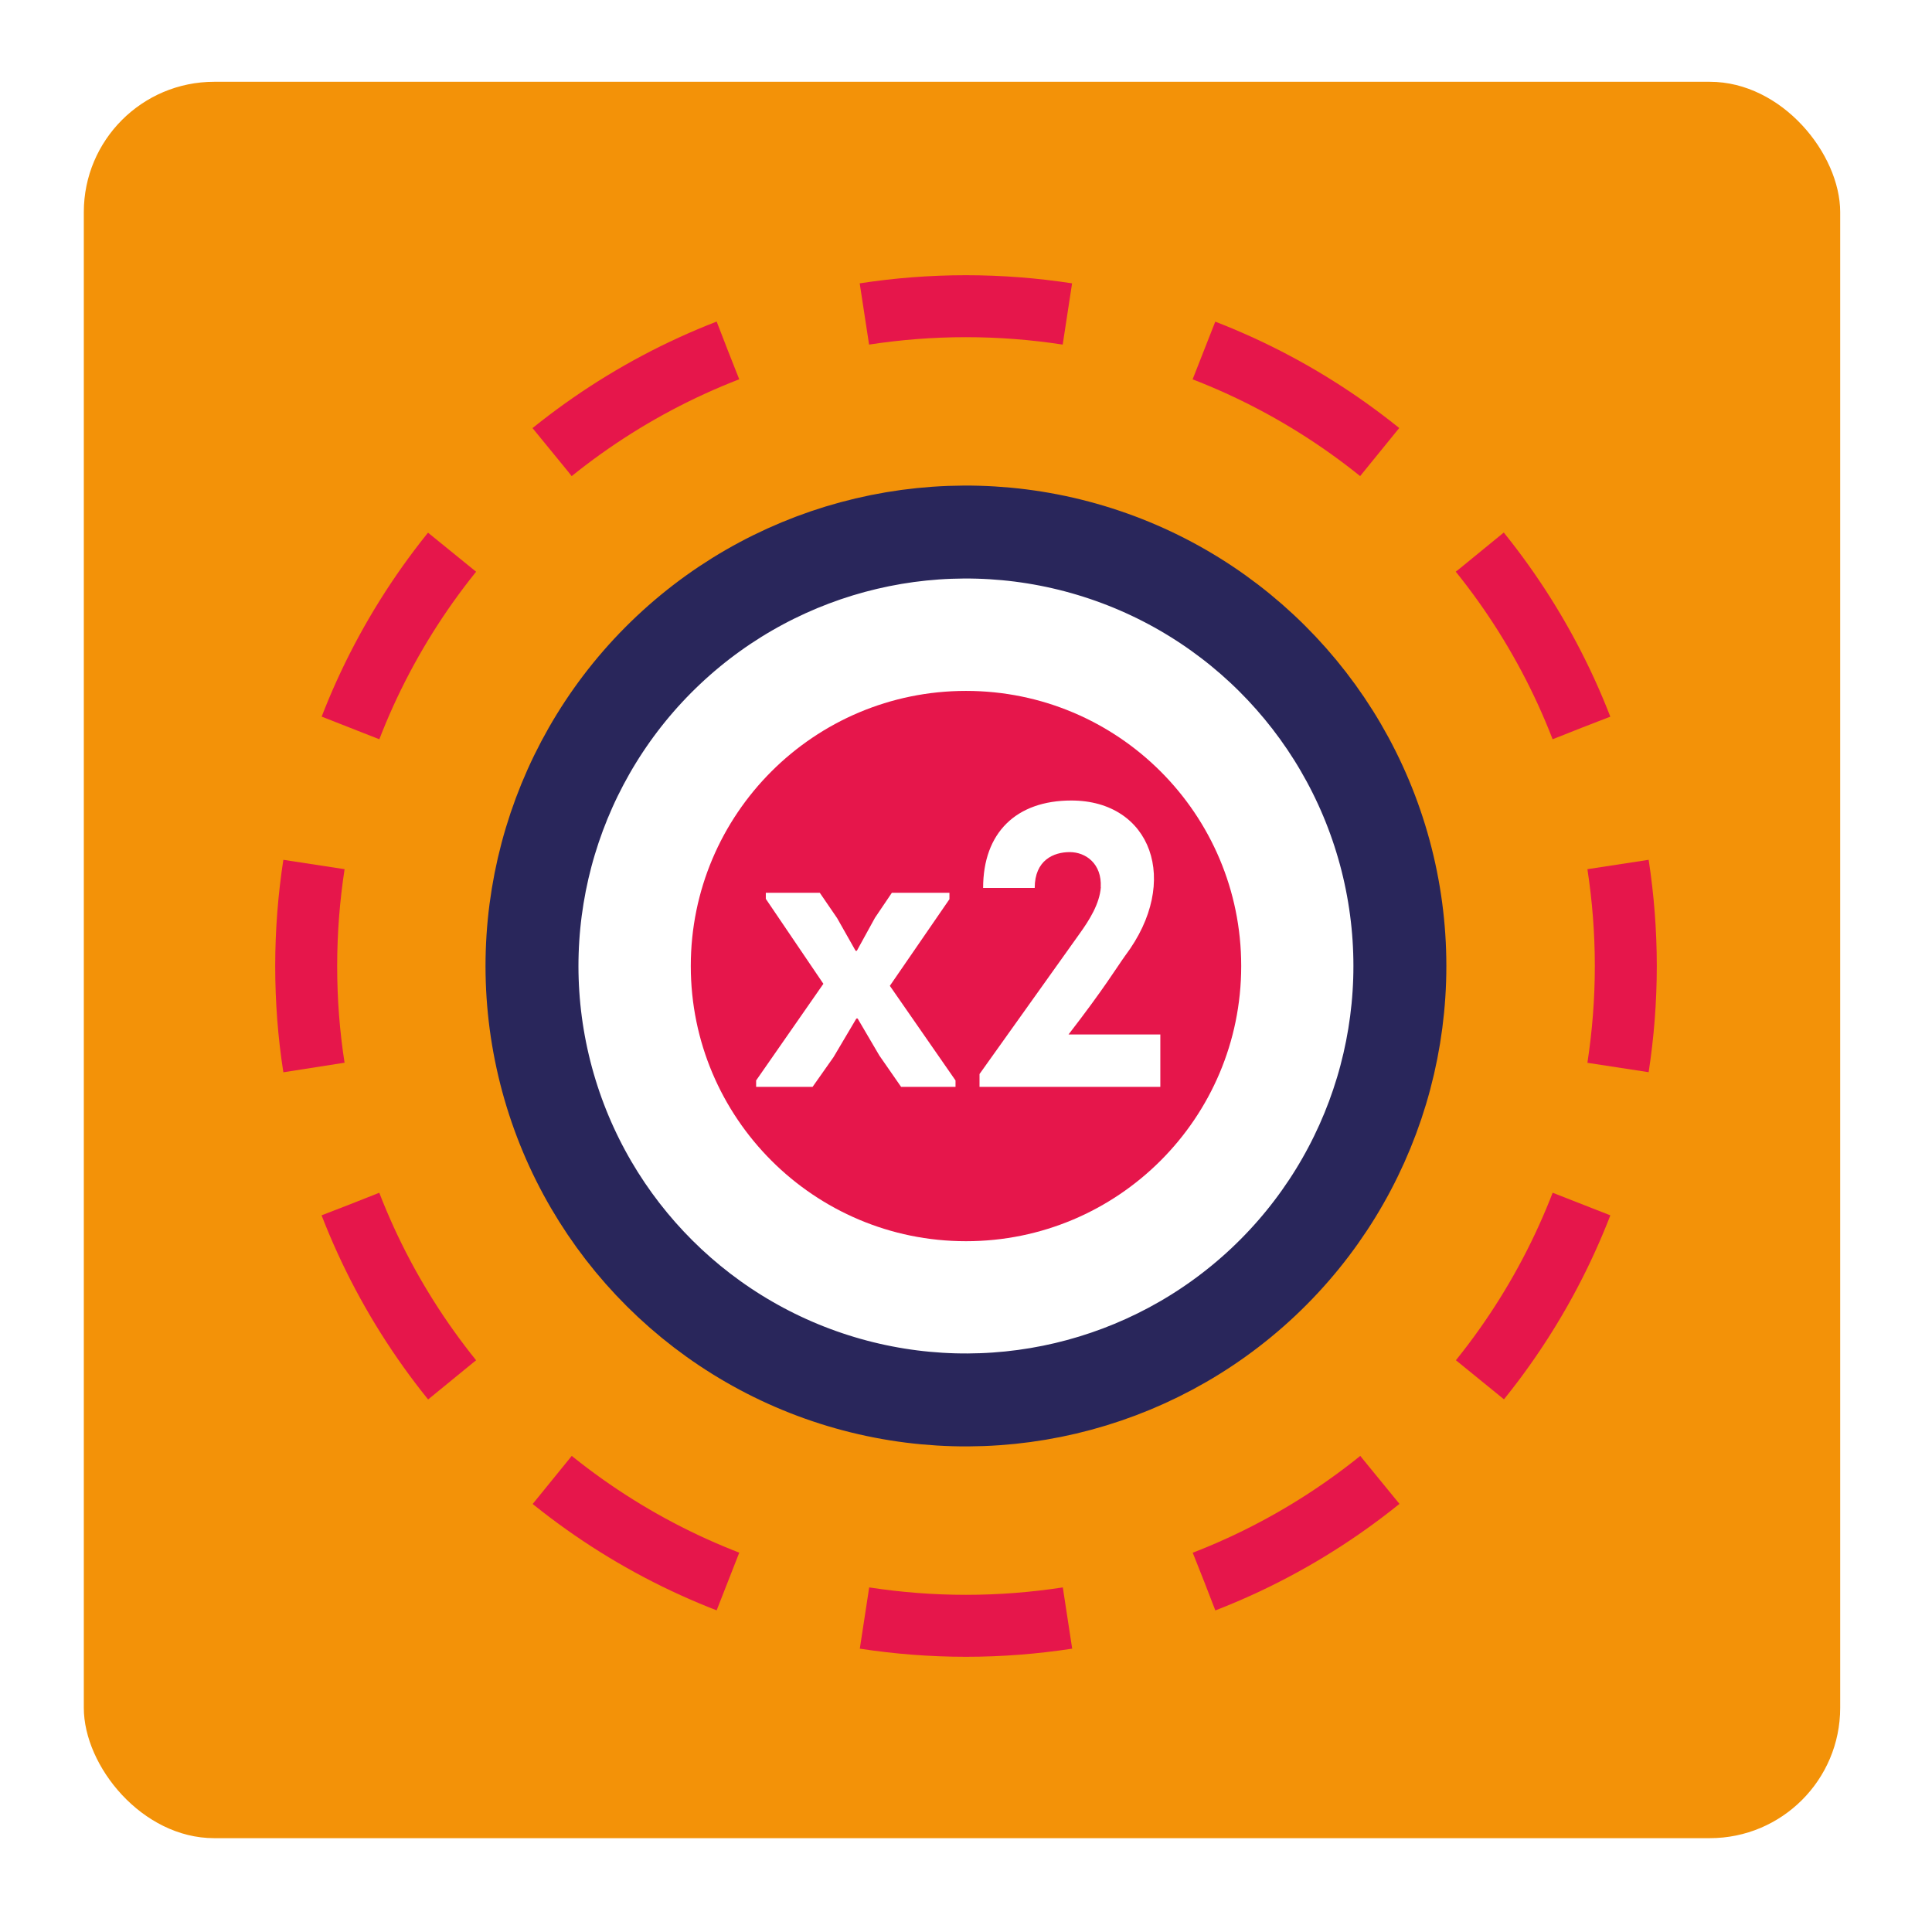 <svg xmlns:xlink="http://www.w3.org/1999/xlink" xmlns="http://www.w3.org/2000/svg" viewBox="0 0 171.5 171.5" data-name="Слой 2" id="_Слой_2">
  <defs>
    <style>
      .cls-1 {
        clip-path: url(#clippath);
      }

      .cls-2, .cls-3, .cls-4, .cls-5 {
        fill: none;
      }

      .cls-2, .cls-6, .cls-7, .cls-8 {
        stroke-width: 0px;
      }

      .cls-3, .cls-5 {
        stroke: #e6164b;
        stroke-width: 5.5px;
      }

      .cls-4 {
        stroke: #29265b;
        stroke-width: 8.25px;
      }

      .cls-6 {
        fill: #f39208;
      }

      .cls-7 {
        fill: #fff;
      }

      .cls-8 {
        fill: #e6164b;
      }

      .cls-5 {
        stroke-dasharray: 0 0 18.09 12.59;
      }
    </style>
    <clipPath id="clippath">
      <rect ry="11.57" rx="11.57" height="155.91" width="155.91" y="7.26" x="7.44" class="cls-2"/>
    </clipPath>
  </defs>
  <g data-name="Слой 1" id="_Слой_1-2">
    <g class="cls-1">
      <rect height="171.5" width="171.5" class="cls-6"/>
      <path d="M85.75,121.35c-19.64,0-35.61-15.97-35.61-35.6s15.97-35.61,35.61-35.61,35.6,15.97,35.6,35.61-15.97,35.6-35.6,35.6" class="cls-7"/>
      <circle transform="translate(-17.41 21.99) rotate(-13.28)" r="38.52" cy="85.75" cx="85.75" class="cls-4"/>
      <path d="M106.89,140.39c17.28-6.69,30.6-21.35,35.44-39.47" class="cls-5"/>
      <path d="M140.38,64.61c-6.69-17.28-21.35-30.6-39.47-35.44" class="cls-5"/>
      <path d="M64.61,31.11c-17.28,6.69-30.6,21.35-35.44,39.47" class="cls-5"/>
      <path d="M31.11,106.89c6.69,17.28,21.35,30.6,39.47,35.44" class="cls-5"/>
      <path d="M76.74,143.63c2.94.45,5.95.69,9.01.69s6.07-.24,9.01-.69M27.87,76.74c-.45,2.94-.69,5.94-.69,9.01s.23,6.07.69,9.01M94.75,27.87c-2.94-.45-5.94-.69-9.01-.69s-6.07.24-9.01.69M143.63,94.76c.45-2.94.69-5.94.69-9.01s-.24-6.07-.69-9.01" class="cls-3"/>
      <path d="M85.75,110.18c13.49,0,24.43-10.93,24.43-24.43s-10.94-24.42-24.43-24.42-24.43,10.93-24.43,24.42,10.94,24.43,24.43,24.43" class="cls-8"/>
      <polygon points="76.13 90.41 78.06 93.7 79.99 96.48 84.82 96.48 84.82 95.91 78.99 87.51 84.28 79.82 84.28 79.25 79.17 79.25 77.67 81.47 76.06 84.4 75.95 84.4 74.31 81.5 72.77 79.25 67.98 79.25 67.98 79.79 73.09 87.33 67.12 95.91 67.12 96.48 72.13 96.48 73.99 93.84 76.02 90.41 76.13 90.41" class="cls-7"/>
      <path d="M97.72,78.75c-.11,1.47-1,2.9-1.9,4.15l-8.87,12.44v1.14h16.05v-4.65h-8.15c3.18-4.11,4.29-5.97,5.04-7.01,4.97-6.61,2.29-13.76-4.79-13.76-4.9,0-7.83,2.86-7.83,7.76h4.58c0-2.47,1.68-3.18,3.11-3.18s2.86,1.04,2.75,3.11" class="cls-7"/>
    </g>
  </g>
</svg>